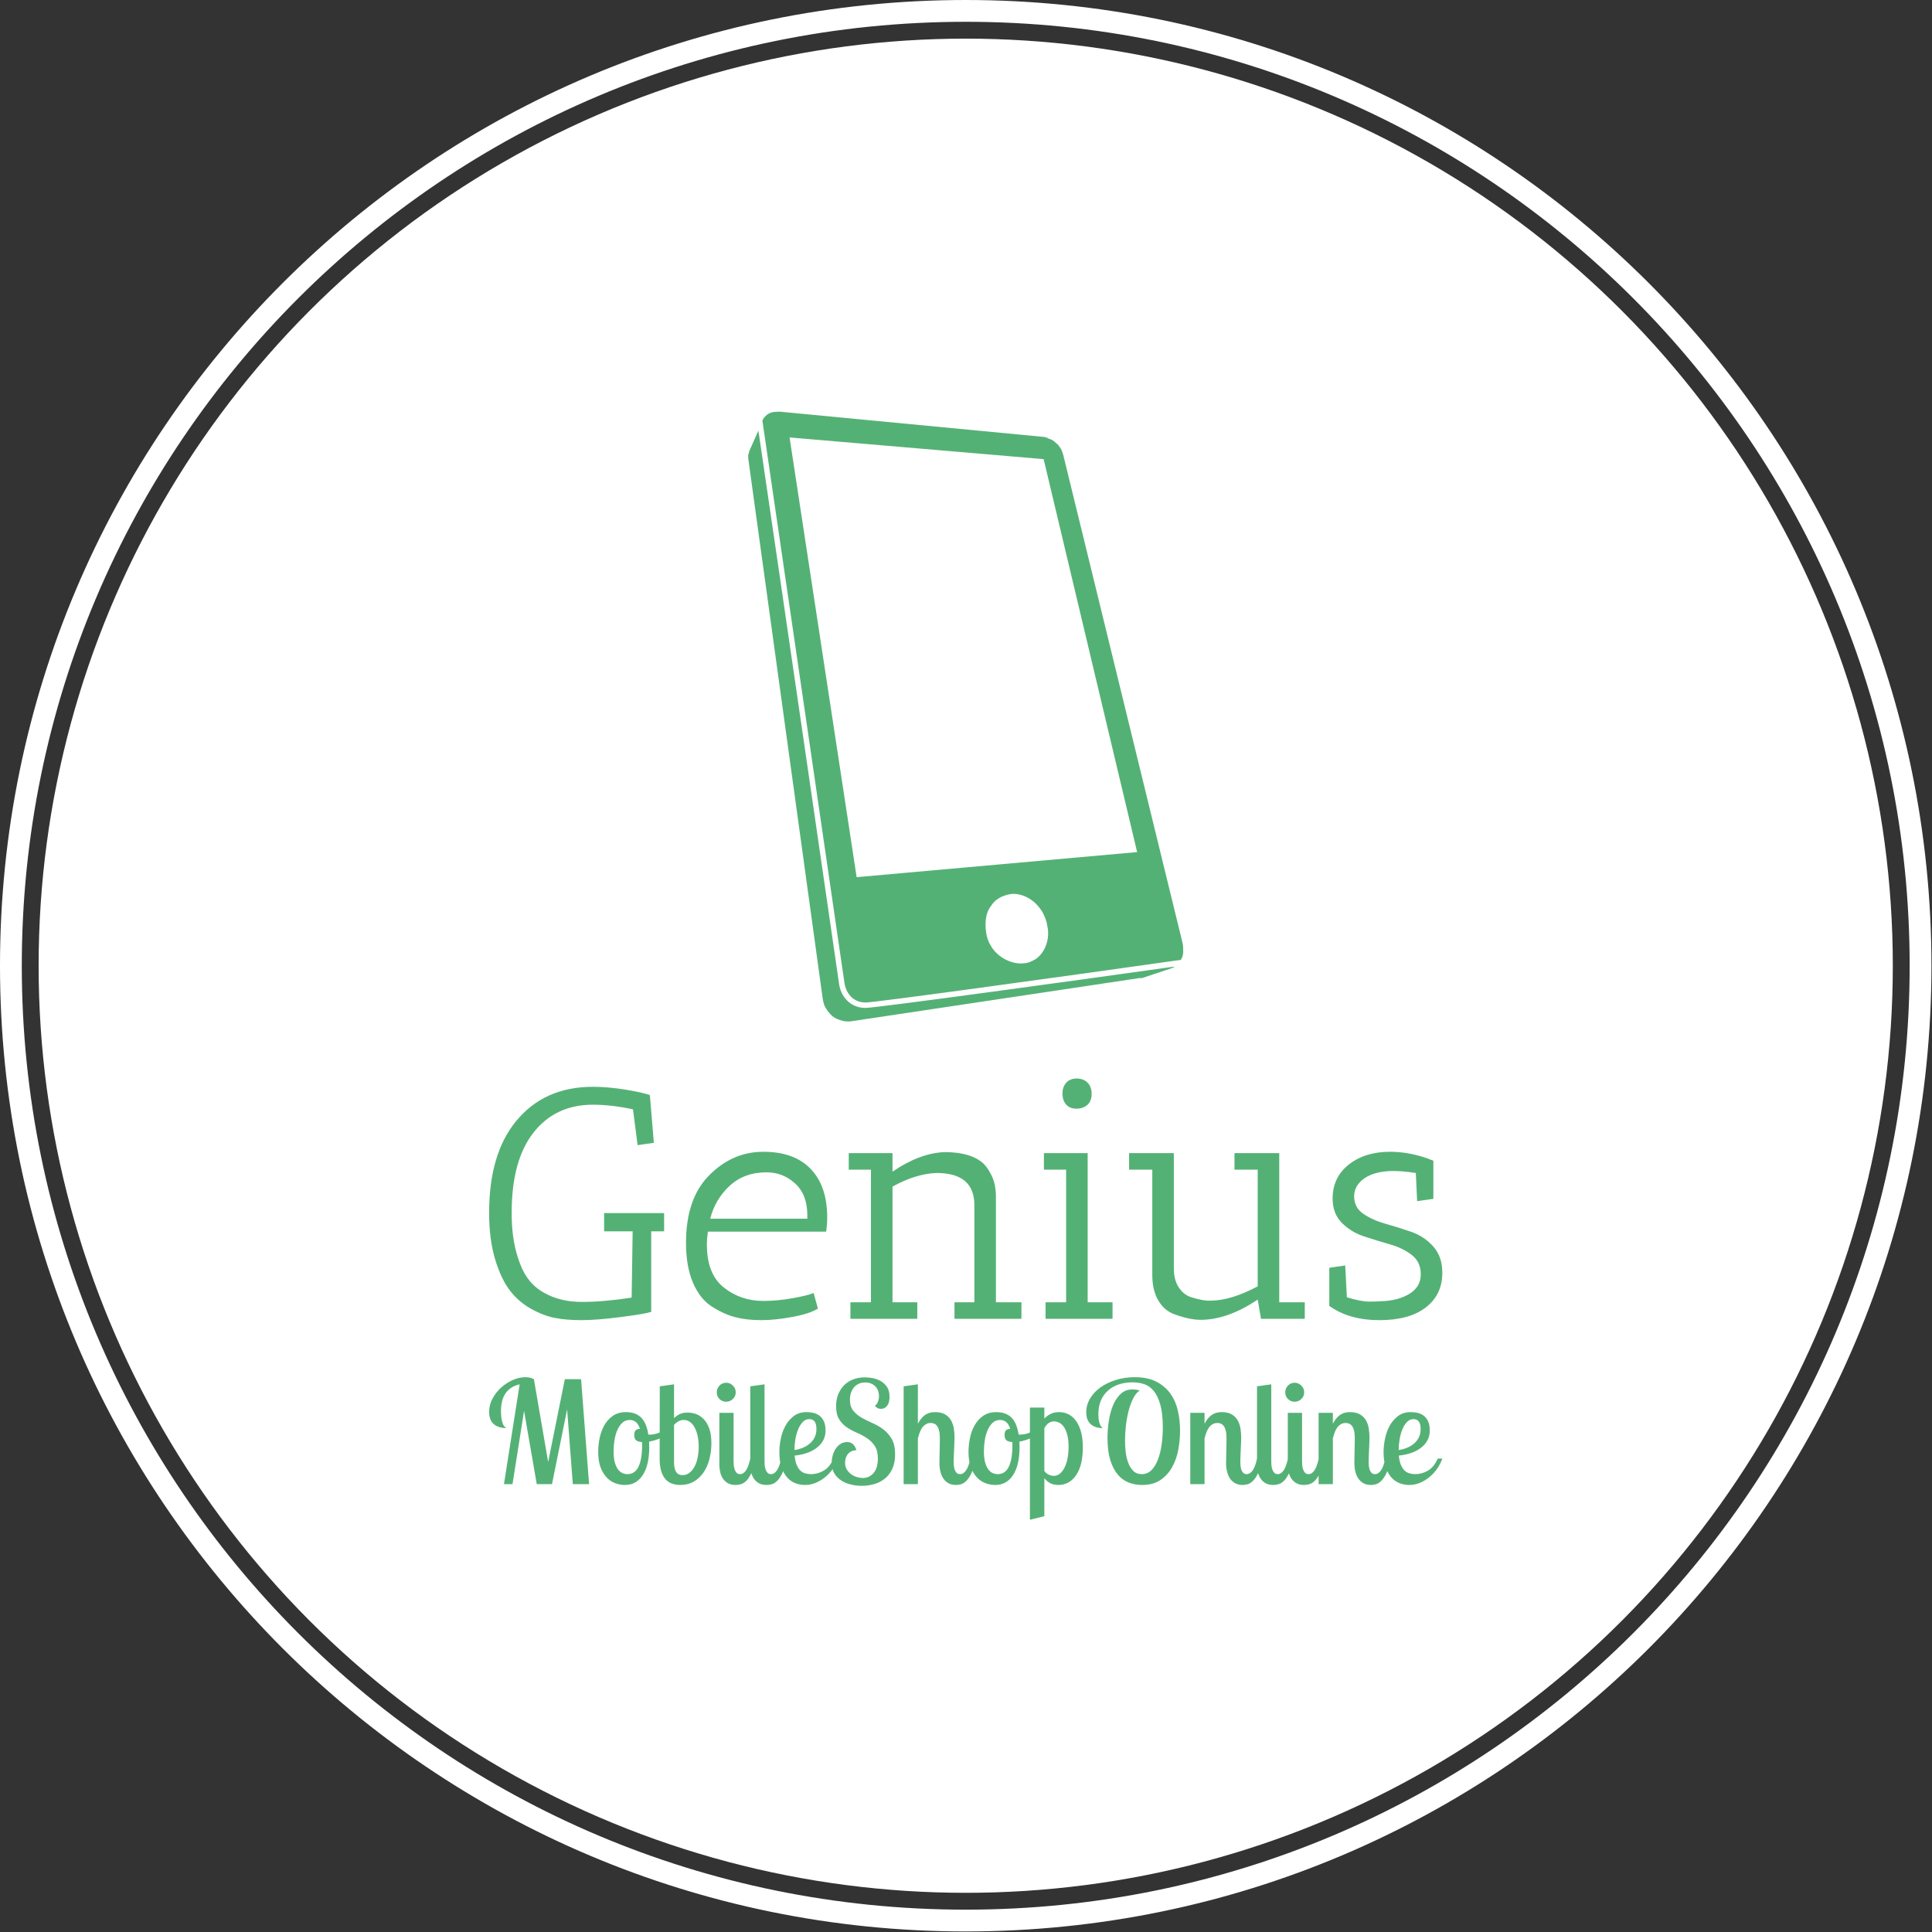 <svg xmlns="http://www.w3.org/2000/svg" version="1.1" xmlns:xlink="http://www.w3.org/1999/xlink" xmlns:svgjs="http://svgjs.dev/svgjs" width="1000" height="1000" viewBox="0 0 1000 1000"><rect x="0" y="0" width="1000" height="1000" fill="#333333" stroke="none"/><g transform="matrix(1,0,0,1,-0.142,-0.142)"><svg viewBox="0 0 334 334" data-background-color="#54b175" preserveAspectRatio="xMidYMid meet" height="1000" width="1000" xmlns="http://www.w3.org/2000/svg" xmlns:xlink="http://www.w3.org/1999/xlink"><g id="tight-bounds" transform="matrix(1,0,0,1,0.047,0.048)"><svg viewBox="0 0 333.905 333.905" height="333.905" width="333.905"><g><svg></svg></g><g><svg viewBox="0 0 333.905 333.905" height="333.905" width="333.905"><g><path d="M0 166.952c0-92.205 74.747-166.952 166.952-166.952 92.205 0 166.952 74.747 166.953 166.952 0 92.205-74.747 166.952-166.953 166.953-92.205 0-166.952-74.747-166.952-166.953zM166.952 330.137c90.125 0 163.185-73.06 163.185-163.185 0-90.125-73.06-163.185-163.185-163.185-90.125 0-163.185 73.06-163.185 163.185 0 90.125 73.06 163.185 163.185 163.185z" data-fill-palette-color="tertiary" fill="#ffffff" stroke="transparent"></path><ellipse rx="160.274" ry="160.274" cx="166.952" cy="166.952" fill="#ffffff" stroke="transparent" stroke-width="0" fill-opacity="1" data-fill-palette-color="tertiary"></ellipse></g><g transform="matrix(1,0,0,1,84.553,71.173)"><svg viewBox="0 0 164.799 191.558" height="191.558" width="164.799"><g><svg viewBox="0 0 164.799 191.558" height="191.558" width="164.799"><g><svg viewBox="0 0 213.158 247.77" height="191.558" width="164.799"><g transform="matrix(1,0,0,1,0,149.107)"><svg viewBox="0 0 213.158 98.663" height="98.663" width="213.158"><g id="textblocktransform"><svg viewBox="0 0 213.158 98.663" height="98.663" width="213.158" id="textblock"><g><svg viewBox="0 0 213.158 54.031" height="54.031" width="213.158"><g transform="matrix(1,0,0,1,0,0)"><svg width="213.158" viewBox="2 -36.25 143.79 36.45" height="54.031" data-palette-color="#54b175"><path d="M23.65-13.2L19.35-13.2 19.35-15.95 28.4-15.95 28.4-13.2 26.45-13.2 26.45-1.05Q25.6-0.75 21.93-0.28 18.25 0.2 15.95 0.2 13.65 0.2 11.95-0.13 10.25-0.45 8.35-1.5 6.45-2.55 5.13-4.28 3.8-6 2.9-9 2-12 2-16L2-16Q2-24.85 6.05-29.8L6.05-29.8Q10.3-35 17.65-35L17.65-35Q19.9-35 22.53-34.58 25.15-34.15 26.25-33.75L26.25-33.75 26.85-26.55 24.4-26.2 23.7-31.6Q20.5-32.3 17.65-32.3L17.65-32.3Q12-32.3 8.7-28.1 5.4-23.9 5.4-16L5.4-16Q5.4-12.6 6.1-10.05 6.8-7.5 7.83-6.1 8.85-4.7 10.35-3.9L10.35-3.9Q12.75-2.55 16-2.55 19.25-2.55 23.5-3.2L23.5-3.2 23.65-13.2ZM34.85-11.2L34.85-11.2Q34.85-6.75 37.4-4.73 39.95-2.7 43.35-2.7L43.35-2.7Q45.55-2.7 47.87-3.13 50.2-3.55 50.95-3.9L50.95-3.9 51.6-1.55Q50.45-0.8 47.82-0.3 45.2 0.2 43.02 0.2 40.85 0.2 39.12-0.25 37.4-0.7 35.6-1.85 33.8-3 32.75-5.45 31.7-7.9 31.7-11.45L31.7-11.45Q31.7-18.05 35.1-21.55L35.1-21.55Q38.65-25.2 43.35-25.2 48.05-25.2 50.52-22.6 53-20 53-15.3L53-15.3Q53-14.3 52.85-13.15L52.85-13.15 35-13.15Q34.85-12.1 34.85-11.2ZM50-15.65L50-15.65Q50-18.75 48.15-20.43 46.3-22.1 43.85-22.1L43.85-22.1Q40.5-22.1 38.3-20.08 36.1-18.05 35.35-15.1L35.35-15.1 50-15.1Q50-15.4 50-15.65ZM59.6-22.5L56.25-22.5 56.25-25 62.85-25 62.85-22.2Q66.95-25 70.7-25.15L70.7-25.15Q74.34-25.15 76.25-23.7L76.25-23.7Q77.09-23.05 77.77-21.68 78.45-20.3 78.45-18.4L78.45-18.4 78.45-2.5 82.3-2.5 82.3 0 72.2 0 72.2-2.5 75.2-2.5 75.2-17.15Q75.2-22 69.5-22L69.5-22Q66.4-21.9 62.85-19.95L62.85-19.95 62.85-2.5 66.59-2.5 66.59 0 56.5 0 56.5-2.5 59.6-2.5 59.6-22.5ZM89.04-22.5L85.69-22.5 85.69-25 92.29-25 92.29-2.5 96.04-2.5 96.04 0 85.94 0 85.94-2.5 89.04-2.5 89.04-22.5ZM90.59-31.7Q89.59-31.7 89.04-32.33 88.49-32.95 88.49-33.98 88.49-35 89.07-35.63 89.64-36.25 90.64-36.25 91.64-36.25 92.27-35.63 92.89-35 92.89-33.93 92.89-32.85 92.24-32.27 91.59-31.7 90.59-31.7ZM118.44 0L117.94-2.9Q113.39 0.15 109.34 0.15L109.34 0.15Q107.64 0.15 105.34-0.7L105.34-0.7Q103.84-1.25 102.94-2.78 102.04-4.3 102.04-6.6L102.04-6.6 102.04-22.5 98.54-22.5 98.54-25 105.29-25 105.29-7.6Q105.29-5.85 106.04-4.73 106.79-3.6 107.94-3.25L107.94-3.25Q109.84-2.65 110.99-2.75L110.99-2.75Q113.99-2.8 117.94-4.9L117.94-4.9 117.94-22.5 114.44-22.5 114.44-25 121.19-25 121.19-2.5 125.04-2.5 125.04 0 118.44 0ZM131.14-8.05L131.39-3.25Q133.49-2.6 134.76-2.6 136.04-2.6 136.44-2.65L136.44-2.65Q139.04-2.7 140.79-3.75 142.54-4.8 142.54-6.7 142.54-8.6 141.16-9.65 139.79-10.7 137.84-11.25 135.89-11.8 133.94-12.45 131.99-13.1 130.61-14.5 129.24-15.9 129.24-18.15L129.24-18.15Q129.24-21.35 131.69-23.28 134.14-25.2 137.89-25.2L137.89-25.2Q140.69-25.2 143.54-24.2L143.54-24.2 144.44-23.85 144.44-18.1 141.99-17.75 141.79-22Q139.79-22.3 138.44-22.3L138.44-22.3Q135.69-22.3 134.09-21.23 132.49-20.15 132.49-18.48 132.49-16.8 133.86-15.85 135.24-14.9 137.19-14.35 139.14-13.8 141.09-13.13 143.04-12.45 144.41-10.93 145.79-9.4 145.79-6.95L145.79-6.95Q145.79-3.65 143.31-1.73 140.84 0.2 136.29 0.2 131.74 0.2 128.74-1.95L128.74-1.95 128.74-7.7 131.14-8.05Z" opacity="1" transform="matrix(1,0,0,1,0,0)" fill="#54b175" class="wordmark-text-0" data-fill-palette-color="quaternary" id="text-0"></path></svg></g></svg></g><g transform="matrix(1,0,0,1,0,66.786)"><svg viewBox="0 0 213.158 31.877" height="31.877" width="213.158"><g transform="matrix(1,0,0,1,0,0)"><svg width="213.158" viewBox="1.05 -37.5 334.31 50" height="31.877" data-palette-color="#54b175"><path d="M23.1 0L17.75 0 13.3-25.7 9.25 0 6.25 0 11.75-35Q8.6-34.3 6.9-31.98 5.2-29.65 5.2-25.45L5.2-25.45Q5.2-23.75 5.43-22.68 5.65-21.6 5.95-20.95 6.25-20.3 6.58-20.03 6.9-19.75 7.05-19.65L7.05-19.65Q4.35-19.65 2.7-21.03 1.05-22.4 1.05-25.35L1.05-25.35Q1.05-27.8 2.25-30.03 3.45-32.25 5.3-33.9 7.15-35.55 9.38-36.52 11.6-37.5 13.7-37.5L13.7-37.5Q14.5-37.5 15.28-37.35 16.05-37.2 16.75-36.8L16.75-36.8 21.75-7.75 27.6-36.8 33.3-36.8 36.1 0 30.4 0 28.4-26.2 23.1 0ZM49.05-25.25L49.05-25.25Q51-25.25 52.4-24.65 53.8-24.05 54.7-22.98 55.6-21.9 56.12-20.45 56.65-19 56.9-17.35L56.9-17.35 57.2-17.35Q59.3-17.35 61.05-18.2 62.8-19.05 64.05-20.35L64.05-20.35 64.8-19Q63.8-17.4 61.62-16.35 59.45-15.3 57.15-14.9L57.15-14.9Q57.15-14.4 57.17-13.9 57.2-13.4 57.2-12.85L57.2-12.85Q57.2-6.7 54.95-3.2 52.7 0.3 48.65 0.3L48.65 0.3Q47 0.3 45.32-0.3 43.65-0.9 42.3-2.3 40.95-3.7 40.12-5.9 39.3-8.1 39.3-11.35L39.3-11.35Q39.3-13.55 39.77-16 40.25-18.45 41.37-20.5 42.5-22.55 44.37-23.9 46.25-25.25 49.05-25.25ZM49.55-3.5L49.55-3.5Q52.2-3.5 53.45-6.13 54.7-8.75 54.7-13.55L54.7-13.55Q54.7-13.85 54.7-14.15 54.7-14.45 54.65-14.75L54.65-14.75Q53.2-14.85 52.57-15.4 51.95-15.95 51.95-17.25L51.95-17.25Q51.95-18.4 52.45-18.88 52.95-19.35 53.95-19.4L53.95-19.4Q53.35-21.15 52.42-21.83 51.5-22.5 50.35-22.5L50.35-22.5Q48.8-22.5 47.72-21.48 46.65-20.45 45.97-18.85 45.3-17.25 45-15.33 44.7-13.4 44.7-11.55L44.7-11.55Q44.7-9.1 45.15-7.55 45.6-6 46.3-5.1 47-4.2 47.85-3.85 48.7-3.5 49.55-3.5ZM60.85-8.95L60.9-34.3 65.9-35 65.9-23.15Q66.75-24 67.9-24.55 69.05-25.1 70.65-25.1L70.65-25.1Q72-25.1 73.45-24.63 74.9-24.15 76.15-22.95 77.4-21.75 78.2-19.65 79-17.55 79-14.3L79-14.3Q79-11.45 78.32-8.8 77.65-6.15 76.27-4.13 74.9-2.1 72.85-0.9 70.8 0.3 68.05 0.3L68.05 0.3Q66.5 0.3 65.17-0.18 63.85-0.65 62.9-1.73 61.95-2.8 61.4-4.58 60.85-6.35 60.85-8.95L60.85-8.95ZM74.55-13.15L74.55-13.15Q74.55-15.1 74.2-16.8 73.85-18.5 73.17-19.78 72.5-21.05 71.52-21.78 70.55-22.5 69.3-22.5L69.3-22.5Q68.3-22.5 67.45-22.03 66.6-21.55 65.9-20.8L65.9-20.8 65.9-7.65Q65.9-3.15 68.85-3.15L68.85-3.15Q70.25-3.15 71.32-3.98 72.4-4.8 73.12-6.2 73.85-7.6 74.2-9.4 74.55-11.2 74.55-13.15ZM81.79-25L86.79-25 86.79-8Q86.79-7.5 86.84-6.75 86.89-6 87.12-5.28 87.34-4.55 87.79-4.03 88.24-3.5 89.04-3.5L89.04-3.5Q91.49-3.5 92.64-8.95L92.64-8.95 94.49-8.95Q93.94-5.8 93.09-3.98 92.24-2.15 91.29-1.2 90.34-0.25 89.34 0.03 88.34 0.3 87.54 0.3L87.54 0.3Q85.79 0.3 84.69-0.38 83.59-1.05 82.94-2.1 82.29-3.15 82.04-4.45 81.79-5.75 81.79-6.95L81.79-6.95 81.79-25ZM80.89-32.2L80.89-32.2Q80.89-33.55 81.84-34.55 82.79-35.55 84.19-35.55L84.19-35.55Q85.54-35.55 86.54-34.55 87.54-33.55 87.54-32.2L87.54-32.2Q87.54-30.8 86.54-29.85 85.54-28.9 84.19-28.9L84.19-28.9Q82.79-28.9 81.84-29.85 80.89-30.8 80.89-32.2ZM92.64-34.3L97.64-35 97.64-8Q97.64-7.5 97.69-6.75 97.74-6 97.97-5.28 98.19-4.55 98.64-4.03 99.09-3.5 99.89-3.5L99.89-3.5Q102.34-3.5 103.49-8.95L103.49-8.95 105.34-8.95Q104.79-5.8 103.94-3.98 103.09-2.15 102.14-1.2 101.19-0.25 100.19 0.03 99.19 0.3 98.39 0.3L98.39 0.3Q96.64 0.3 95.54-0.38 94.44-1.05 93.79-2.1 93.14-3.15 92.89-4.45 92.64-5.75 92.64-6.95L92.64-6.95 92.64-34.3ZM119.04-18.75L119.04-18.75Q119.04-15.25 116.16-12.9 113.29-10.55 108.19-10L108.19-10Q108.39-8 108.91-6.75 109.44-5.5 110.19-4.78 110.94-4.05 111.91-3.78 112.89-3.5 113.94-3.5L113.94-3.5Q116.34-3.5 118.44-4.75 120.54-6 121.84-8.95L121.84-8.95 123.44-8.95Q122.79-7.1 121.64-5.43 120.49-3.75 118.94-2.48 117.39-1.2 115.59-0.45 113.79 0.3 111.89 0.3L111.89 0.3Q110.14 0.3 108.51-0.3 106.89-0.9 105.64-2.27 104.39-3.65 103.61-5.85 102.84-8.05 102.84-11.25L102.84-11.25Q102.84-13.35 103.31-15.8 103.79-18.25 104.91-20.35 106.04-22.45 107.86-23.85 109.69-25.25 112.39-25.25L112.39-25.25Q113.64-25.25 114.81-24.98 115.99-24.7 116.94-23.98 117.89-23.25 118.46-22 119.04-20.75 119.04-18.75ZM108.14-11.95L108.14-11.95Q111.69-12.5 113.76-14.45 115.84-16.4 115.84-19.25L115.84-19.25Q115.84-21.15 115.19-21.98 114.54-22.8 113.34-22.8L113.34-22.8Q112.04-22.8 111.06-21.8 110.09-20.8 109.44-19.23 108.79-17.65 108.46-15.73 108.14-13.8 108.14-11.95ZM141.49-30.6L141.49-30.6Q141.49-28.6 140.66-27.5 139.84-26.4 138.49-26.4L138.49-26.4Q137.79-26.4 137.31-26.65 136.84-26.9 136.34-27.45L136.34-27.45Q137.04-27.95 137.41-28.9 137.79-29.85 137.79-30.9L137.79-30.9Q137.79-31.75 137.51-32.6 137.24-33.45 136.64-34.13 136.04-34.8 135.14-35.23 134.24-35.65 132.99-35.65L132.99-35.65Q131.69-35.65 130.66-35.18 129.64-34.7 128.96-33.88 128.29-33.05 127.94-31.95 127.59-30.85 127.59-29.6L127.59-29.6Q127.59-27.2 128.76-25.75 129.94-24.3 131.69-23.3 133.44-22.3 135.51-21.4 137.59-20.5 139.34-19.18 141.09-17.85 142.26-15.83 143.44-13.8 143.44-10.45L143.44-10.45Q143.44-7.45 142.44-5.33 141.44-3.2 139.81-1.9 138.19-0.6 136.09 0 133.99 0.6 131.79 0.6L131.79 0.6Q129.84 0.6 127.94 0.15 126.04-0.3 124.54-1.28 123.04-2.25 122.11-3.78 121.19-5.3 121.19-7.45L121.19-7.45Q121.19-8.7 121.54-10 121.89-11.3 122.56-12.35 123.24-13.4 124.26-14.08 125.29-14.75 126.64-14.75L126.64-14.75Q127.74-14.75 128.51-14.15 129.29-13.55 129.89-11.9L129.89-11.9Q128.69-11.85 127.91-11.4 127.14-10.95 126.69-10.3 126.24-9.65 126.06-8.9 125.89-8.15 125.89-7.5L125.89-7.5Q125.89-6.15 126.49-5.15 127.09-4.15 128.01-3.48 128.94-2.8 130.01-2.48 131.09-2.15 132.09-2.15L132.09-2.15Q134.39-2.15 135.89-3.9 137.39-5.65 137.39-8.95L137.39-8.95Q137.39-11.75 136.31-13.38 135.24-15 133.59-16.1 131.94-17.2 130.06-18 128.19-18.8 126.54-19.9 124.89-21 123.81-22.73 122.74-24.45 122.74-27.35L122.74-27.35Q122.74-29.85 123.59-31.75 124.44-33.65 125.81-34.93 127.19-36.2 129.01-36.83 130.84-37.45 132.79-37.45L132.79-37.45Q133.64-37.45 135.11-37.25 136.59-37.05 138.01-36.35 139.44-35.65 140.46-34.27 141.49-32.9 141.49-30.6ZM146.43-34.3L151.43-35 151.43-21.2Q152.18-22.55 152.96-23.38 153.73-24.2 154.53-24.6 155.33-25 156.06-25.13 156.78-25.25 157.43-25.25L157.43-25.25Q159.68-25.25 161.06-24.4 162.43-23.55 163.13-22.23 163.83-20.9 164.06-19.33 164.28-17.75 164.28-16.3L164.28-16.3Q164.28-15.4 164.23-14.33 164.18-13.25 164.13-12.13 164.08-11 164.03-9.88 163.98-8.75 163.98-7.8L163.98-7.8Q163.98-7.4 164.03-6.68 164.08-5.95 164.28-5.25 164.48-4.55 164.93-4.03 165.38-3.5 166.23-3.5L166.23-3.5Q167.38-3.5 168.31-4.8 169.23-6.1 169.83-8.95L169.83-8.95 171.68-8.95Q171.13-5.8 170.28-3.98 169.43-2.15 168.48-1.2 167.53-0.25 166.58 0.03 165.63 0.3 164.83 0.3L164.83 0.3Q163.23 0.3 162.13-0.33 161.03-0.95 160.33-2 159.63-3.05 159.31-4.45 158.98-5.85 158.98-7.35L158.98-7.35Q158.98-7.8 159.01-9.03 159.03-10.25 159.06-11.65 159.08-13.05 159.11-14.3 159.13-15.55 159.13-16.05L159.13-16.05Q159.13-17.65 158.88-18.7 158.63-19.75 158.18-20.35 157.73-20.95 157.16-21.2 156.58-21.45 155.93-21.45L155.93-21.45Q154.38-21.45 153.26-20.2 152.13-18.95 151.43-16L151.43-16 151.43 0 146.43 0 146.43-34.3ZM178.93-25.25L178.93-25.25Q180.88-25.25 182.28-24.65 183.68-24.05 184.58-22.98 185.48-21.9 186.01-20.45 186.53-19 186.78-17.35L186.78-17.35 187.08-17.35Q189.18-17.35 190.93-18.2 192.68-19.05 193.93-20.35L193.93-20.35 194.68-19Q193.68-17.4 191.51-16.35 189.33-15.3 187.03-14.9L187.03-14.9Q187.03-14.4 187.06-13.9 187.08-13.4 187.08-12.85L187.08-12.85Q187.08-6.7 184.83-3.2 182.58 0.3 178.53 0.3L178.53 0.3Q176.88 0.3 175.21-0.3 173.53-0.9 172.18-2.3 170.83-3.7 170.01-5.9 169.18-8.1 169.18-11.35L169.18-11.35Q169.18-13.55 169.66-16 170.13-18.45 171.26-20.5 172.38-22.55 174.26-23.9 176.13-25.25 178.93-25.25ZM179.43-3.5L179.43-3.5Q182.08-3.5 183.33-6.13 184.58-8.75 184.58-13.55L184.58-13.55Q184.58-13.85 184.58-14.15 184.58-14.45 184.53-14.75L184.53-14.75Q183.08-14.85 182.46-15.4 181.83-15.95 181.83-17.25L181.83-17.25Q181.83-18.4 182.33-18.88 182.83-19.35 183.83-19.4L183.83-19.4Q183.23-21.15 182.31-21.83 181.38-22.5 180.23-22.5L180.23-22.5Q178.68-22.5 177.61-21.48 176.53-20.45 175.86-18.85 175.18-17.25 174.88-15.33 174.58-13.4 174.58-11.55L174.58-11.55Q174.58-9.1 175.03-7.55 175.48-6 176.18-5.1 176.88-4.2 177.73-3.85 178.58-3.5 179.43-3.5ZM190.73-26.85L195.78-26.85 195.78-23Q196.73-24 198-24.63 199.28-25.25 200.98-25.25L200.98-25.25Q202.73-25.25 204.23-24.5 205.73-23.75 206.85-22.23 207.98-20.7 208.63-18.38 209.28-16.05 209.28-12.85L209.28-12.85Q209.28-6.6 206.93-3.15 204.58 0.3 200.68 0.3L200.68 0.3Q199.03 0.3 197.85-0.33 196.68-0.95 195.78-2.1L195.78-2.1 195.78 11.25 190.73 12.5 190.73-26.85ZM199.23-22L199.23-22Q198.13-22 197.25-21.38 196.38-20.75 195.78-19.6L195.78-19.6 195.78-4.6Q196.48-3.7 197.35-3.3 198.23-2.9 199.08-2.9L199.08-2.9Q200.33-2.9 201.28-3.7 202.23-4.5 202.9-5.88 203.58-7.25 203.93-9.1 204.28-10.95 204.28-13.05L204.28-13.05Q204.28-15.65 203.8-17.38 203.33-19.1 202.58-20.13 201.83-21.15 200.93-21.58 200.03-22 199.23-22ZM229.23-32.8L229.23-32.8Q227.98-32.05 227-30.18 226.03-28.3 225.38-25.85 224.73-23.4 224.4-20.63 224.08-17.85 224.08-15.3L224.08-15.3Q224.08-13.65 224.28-11.6 224.48-9.55 225.1-7.75 225.73-5.95 226.88-4.73 228.03-3.5 229.93-3.5L229.93-3.5Q231.98-3.5 233.38-4.93 234.78-6.35 235.65-8.68 236.53-11 236.93-13.95 237.33-16.9 237.33-19.95L237.33-19.95Q237.33-24.8 236.45-27.88 235.58-30.95 234.13-32.7 232.68-34.45 230.75-35.08 228.83-35.7 226.68-35.7L226.68-35.7Q224.18-35.7 222-35 219.83-34.3 218.2-32.9 216.58-31.5 215.65-29.4 214.73-27.3 214.73-24.5L214.73-24.5Q214.73-23.05 214.93-22.15 215.13-21.25 215.38-20.73 215.63-20.2 215.9-19.95 216.18-19.7 216.28-19.65L216.28-19.65Q213.58-19.65 212.03-21.03 210.48-22.4 210.48-25.2L210.48-25.2Q210.48-27.75 211.8-30 213.13-32.25 215.43-33.9 217.73-35.55 220.83-36.52 223.93-37.5 227.48-37.5L227.48-37.5Q232.08-37.5 235.13-35.9 238.18-34.3 240.03-31.68 241.88-29.05 242.63-25.68 243.38-22.3 243.38-18.7L243.38-18.7Q243.38-15.4 242.75-12.03 242.13-8.65 240.58-5.9 239.03-3.15 236.48-1.43 233.93 0.3 230.08 0.3L230.08 0.3Q227.58 0.3 225.38-0.55 223.18-1.4 221.53-3.35 219.88-5.3 218.9-8.45 217.93-11.6 217.93-16.2L217.93-16.2Q217.93-19.05 218.38-22.05 218.83-25.05 219.83-27.53 220.83-30 222.5-31.6 224.18-33.2 226.68-33.2L226.68-33.2Q227.23-33.2 227.88-33.13 228.53-33.05 229.23-32.8ZM246.97-25L251.97-25 251.97-21.2Q252.72-22.55 253.5-23.38 254.27-24.2 255.07-24.6 255.87-25 256.6-25.13 257.32-25.25 257.97-25.25L257.97-25.25Q260.22-25.25 261.6-24.4 262.97-23.55 263.67-22.23 264.37-20.9 264.6-19.33 264.82-17.75 264.82-16.3L264.82-16.3Q264.82-15.4 264.77-14.33 264.72-13.25 264.67-12.13 264.62-11 264.57-9.88 264.52-8.75 264.52-7.8L264.52-7.8Q264.52-7.4 264.57-6.68 264.62-5.95 264.82-5.25 265.02-4.55 265.47-4.03 265.92-3.5 266.77-3.5L266.77-3.5Q267.92-3.5 268.85-4.8 269.77-6.1 270.37-8.95L270.37-8.95 272.22-8.95Q271.67-5.8 270.82-3.98 269.97-2.15 269.02-1.2 268.07-0.25 267.12 0.03 266.17 0.3 265.37 0.3L265.37 0.3Q263.77 0.3 262.67-0.33 261.57-0.95 260.87-2 260.17-3.05 259.85-4.45 259.52-5.85 259.52-7.35L259.52-7.35Q259.52-7.8 259.55-9.03 259.57-10.25 259.6-11.65 259.62-13.05 259.65-14.3 259.67-15.55 259.67-16.05L259.67-16.05Q259.67-17.65 259.42-18.7 259.17-19.75 258.72-20.35 258.27-20.95 257.7-21.2 257.12-21.45 256.47-21.45L256.47-21.45Q254.92-21.45 253.8-20.2 252.67-18.95 251.97-16L251.97-16 251.97 0 246.97 0 246.97-25ZM270.37-34.3L275.37-35 275.37-8Q275.37-7.5 275.42-6.75 275.47-6 275.7-5.28 275.92-4.55 276.37-4.03 276.82-3.5 277.62-3.5L277.62-3.5Q280.07-3.5 281.22-8.95L281.22-8.95 283.07-8.95Q282.52-5.8 281.67-3.98 280.82-2.15 279.87-1.2 278.92-0.25 277.92 0.03 276.92 0.3 276.12 0.3L276.12 0.3Q274.37 0.3 273.27-0.38 272.17-1.05 271.52-2.1 270.87-3.15 270.62-4.45 270.37-5.75 270.37-6.95L270.37-6.95 270.37-34.3ZM281.17-25L286.17-25 286.17-8Q286.17-7.5 286.22-6.75 286.27-6 286.49-5.28 286.72-4.55 287.17-4.03 287.62-3.5 288.42-3.5L288.42-3.5Q290.87-3.5 292.02-8.95L292.02-8.95 293.87-8.95Q293.32-5.8 292.47-3.98 291.62-2.15 290.67-1.2 289.72-0.25 288.72 0.03 287.72 0.3 286.92 0.3L286.92 0.3Q285.17 0.3 284.07-0.38 282.97-1.05 282.32-2.1 281.67-3.15 281.42-4.45 281.17-5.75 281.17-6.95L281.17-6.95 281.17-25ZM280.27-32.2L280.27-32.2Q280.27-33.55 281.22-34.55 282.17-35.55 283.57-35.55L283.57-35.55Q284.92-35.55 285.92-34.55 286.92-33.55 286.92-32.2L286.92-32.2Q286.92-30.8 285.92-29.85 284.92-28.9 283.57-28.9L283.57-28.9Q282.17-28.9 281.22-29.85 280.27-30.8 280.27-32.2ZM291.97-25L296.97-25 296.97-21.2Q297.72-22.55 298.49-23.38 299.27-24.2 300.07-24.6 300.87-25 301.59-25.13 302.32-25.25 302.97-25.25L302.97-25.25Q305.22-25.25 306.59-24.4 307.97-23.55 308.67-22.23 309.37-20.9 309.59-19.33 309.82-17.75 309.82-16.3L309.82-16.3Q309.82-15.4 309.77-14.33 309.72-13.25 309.67-12.13 309.62-11 309.57-9.88 309.52-8.75 309.52-7.8L309.52-7.8Q309.52-7.4 309.57-6.68 309.62-5.95 309.82-5.25 310.02-4.55 310.47-4.03 310.92-3.5 311.77-3.5L311.77-3.5Q312.92-3.5 313.84-4.8 314.77-6.1 315.37-8.95L315.37-8.95 317.22-8.95Q316.67-5.8 315.82-3.98 314.97-2.15 314.02-1.2 313.07-0.25 312.12 0.03 311.17 0.3 310.37 0.3L310.37 0.3Q308.77 0.3 307.67-0.33 306.57-0.95 305.87-2 305.17-3.05 304.84-4.45 304.52-5.85 304.52-7.35L304.52-7.35Q304.52-7.8 304.54-9.03 304.57-10.25 304.59-11.65 304.62-13.05 304.64-14.3 304.67-15.55 304.67-16.05L304.67-16.05Q304.67-17.65 304.42-18.7 304.17-19.75 303.72-20.35 303.27-20.95 302.69-21.2 302.12-21.45 301.47-21.45L301.47-21.45Q299.92-21.45 298.79-20.2 297.67-18.95 296.97-16L296.97-16 296.97 0 291.97 0 291.97-25ZM330.96-18.75L330.96-18.75Q330.96-15.25 328.09-12.9 325.21-10.55 320.11-10L320.11-10Q320.31-8 320.84-6.75 321.36-5.5 322.11-4.78 322.86-4.05 323.84-3.78 324.81-3.5 325.86-3.5L325.86-3.5Q328.26-3.5 330.36-4.75 332.46-6 333.76-8.95L333.76-8.95 335.36-8.95Q334.71-7.1 333.56-5.43 332.41-3.75 330.86-2.48 329.31-1.2 327.51-0.45 325.71 0.3 323.81 0.3L323.81 0.3Q322.06 0.3 320.44-0.3 318.81-0.9 317.56-2.27 316.31-3.65 315.54-5.85 314.76-8.05 314.76-11.25L314.76-11.25Q314.76-13.35 315.24-15.8 315.71-18.25 316.84-20.35 317.96-22.45 319.79-23.85 321.61-25.25 324.31-25.25L324.31-25.25Q325.56-25.25 326.74-24.98 327.91-24.7 328.86-23.98 329.81-23.25 330.39-22 330.96-20.75 330.96-18.75ZM320.06-11.95L320.06-11.95Q323.61-12.5 325.69-14.45 327.76-16.4 327.76-19.25L327.76-19.25Q327.76-21.15 327.11-21.98 326.46-22.8 325.26-22.8L325.26-22.8Q323.96-22.8 322.99-21.8 322.01-20.8 321.36-19.23 320.71-17.65 320.39-15.73 320.06-13.8 320.06-11.95Z" opacity="1" transform="matrix(1,0,0,1,0,0)" fill="#54b175" class="slogan-text-1" data-fill-palette-color="quaternary" id="text-1"></path></svg></g></svg></g></svg></g></svg></g><g transform="matrix(1,0,0,1,57.947,0)"><svg viewBox="0 0 97.264 136.352" height="136.352" width="97.264"><g><svg xmlns="http://www.w3.org/2000/svg" xmlns:xlink="http://www.w3.org/1999/xlink" version="1.1" x="0" y="0" viewBox="17.9 5 64.2 90" enable-background="new 0 0 100 100" xml:space="preserve" height="136.352" width="97.264" class="icon-icon-0" data-fill-palette-color="quaternary" id="icon-0"><path d="M82 83.4l-17.6-72c-0.1-0.3-0.2-0.7-0.4-1-0.2-0.3-0.4-0.6-0.7-0.8C63 9.3 62.7 9.1 62.3 9c-0.3-0.2-0.7-0.3-1-0.3L22.6 5c-0.4 0-0.8 0-1.2 0.1-0.4 0.1-0.7 0.3-0.9 0.5-0.2 0.2-0.4 0.4-0.5 0.7 0 0 0 0 0-0.1L20 6.4c2.8 19.1 11.9 81.4 12.1 82.9 0.2 1.4 1.2 2.9 3.1 2.9 1.4 0 27.5-3.6 46.6-6.3 0 0 0 0 0-0.1 0.2-0.3 0.3-0.7 0.3-1.1C82.1 84.3 82.1 83.8 82 83.4zM62.1 82.8c-0.1 0.6-0.3 1.2-0.6 1.7-0.3 0.5-0.7 1-1.2 1.3-0.5 0.3-1.1 0.6-1.7 0.6-0.6 0.1-1.3 0-1.9-0.2-0.6-0.2-1.2-0.5-1.7-0.9-0.5-0.4-1-0.9-1.3-1.5-0.4-0.6-0.6-1.3-0.7-2-0.1-0.7-0.1-1.4 0-2.1 0.1-0.6 0.3-1.2 0.7-1.7 0.3-0.5 0.7-0.9 1.2-1.2 0.5-0.3 1.1-0.5 1.7-0.6 0.6-0.1 1.2 0 1.8 0.2 0.6 0.2 1.1 0.5 1.6 0.9 0.5 0.4 0.9 0.9 1.3 1.5 0.3 0.6 0.6 1.2 0.7 1.9C62.2 81.5 62.2 82.2 62.1 82.8zM33.9 73.7L24 8.8 61.5 12l13.8 58L33.9 73.7zM35.2 93c-2.4 0-3.7-1.9-3.9-3.6C31.1 88 22.4 28.1 19.4 7.8l-1.3 2.9c0 0.1-0.1 0.2-0.1 0.3 0 0.1 0 0.2-0.1 0.3 0 0.1 0 0.2 0 0.3 0 0.1 0 0.2 0 0.3l11 79.8c0.1 0.5 0.2 1 0.5 1.4 0.2 0.4 0.6 0.8 0.9 1.1 0.4 0.3 0.8 0.5 1.2 0.6C32 95 32.4 95 32.9 95l42.7-6.4c0 0 0.1 0 0.1 0 0 0 0.1 0 0.1 0 0 0 0.1 0 0.1 0 0 0 0.1 0 0.1 0l4.5-1.5c0 0-0.1 0-0.1 0 0.2 0 0.3-0.1 0.4-0.2C65.2 89.1 36.7 93 35.2 93zM80.3 87.1C80.3 87.1 80.3 87.1 80.3 87.1c-0.1 0-0.1 0-0.2 0 0 0-0.1 0-0.1 0C80.2 87.1 80.3 87.1 80.3 87.1 80.3 87.1 80.3 87.1 80.3 87.1z" fill="#54b175" data-fill-palette-color="quaternary"></path></svg></g></svg></g><g></g></svg></g></svg></g></svg></g></svg></g><defs></defs></svg><rect width="333.905" height="333.905" fill="none" stroke="none" visibility="hidden"></rect></g></svg></g></svg>